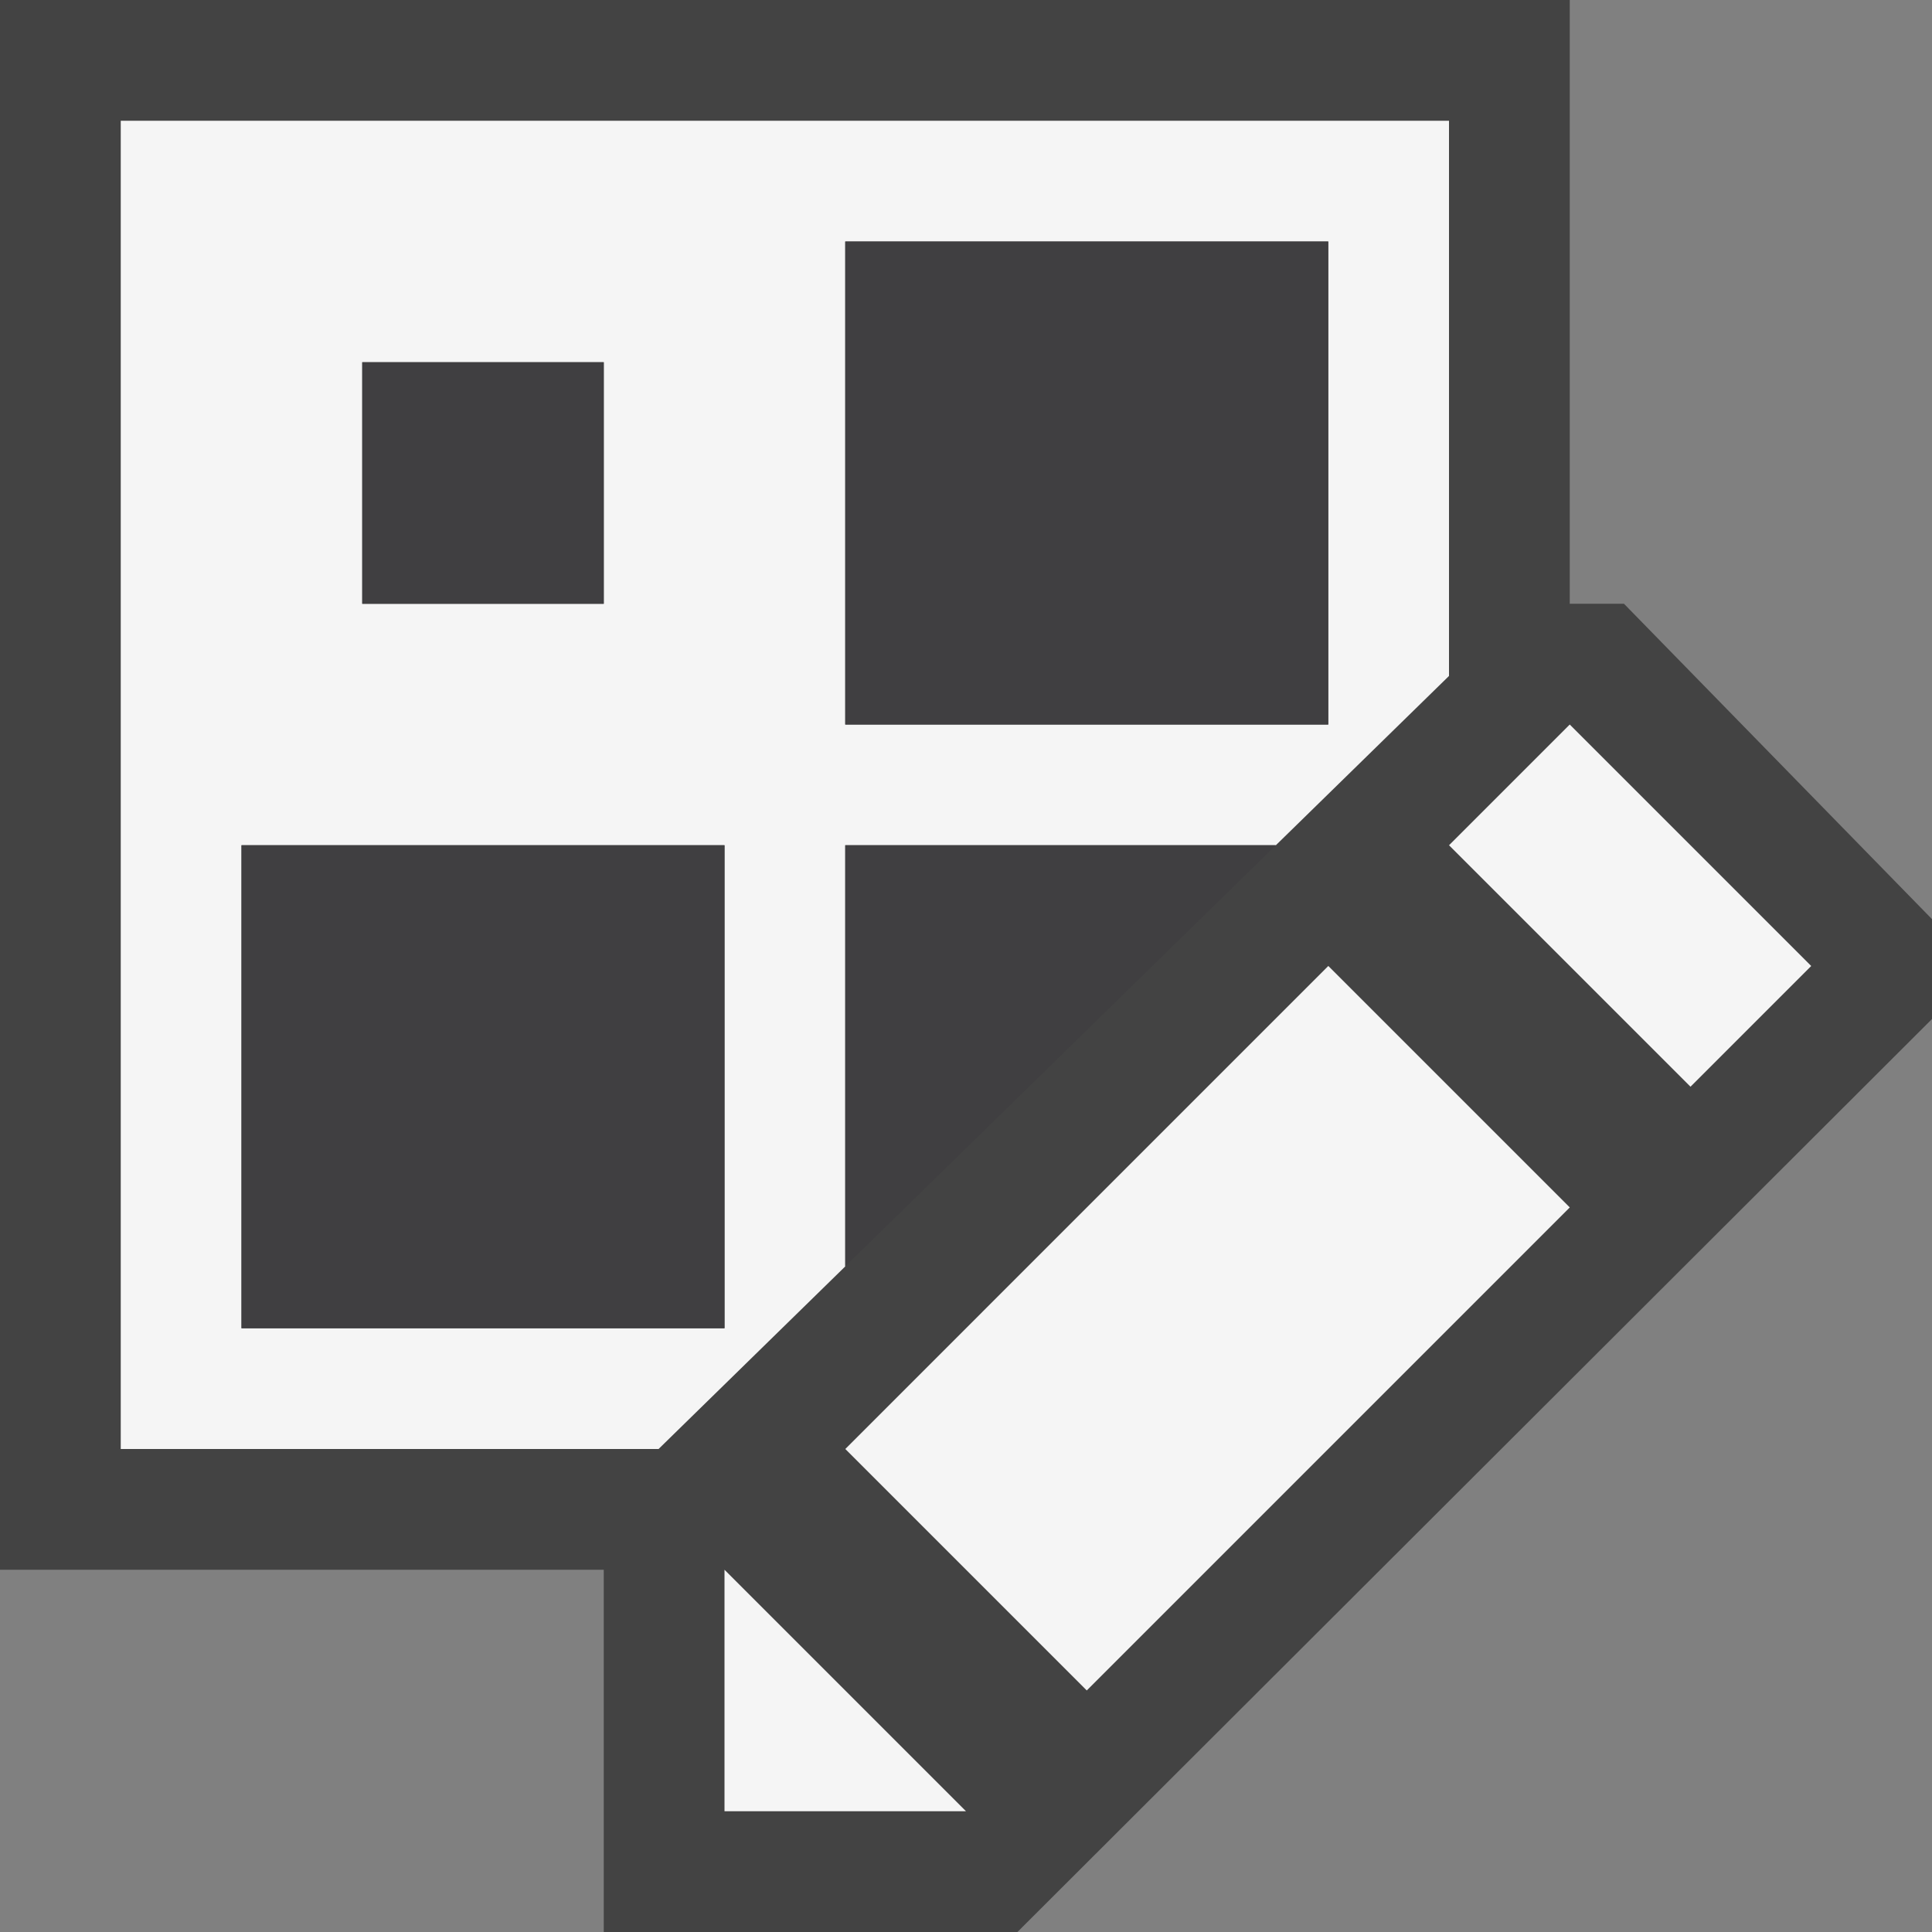 <svg xmlns="http://www.w3.org/2000/svg" viewBox="0 0 16 16"><rect x="0" y="0" width="16" height="16" fill="#808080" stroke="none"/><style>.st0{opacity:0}.st0,.st1{fill:#434343}.st2{fill:#f5f5f5}.st3{fill:#403F41}</style><g id="outline"><path class="st0" d="M0 0h16v16H0z"/><path class="st1" d="M13.449 5H13V0H0v13h5v3h3.426L16 8.439v-.827z"/></g><g id="icon_x5F_bg"><path transform="rotate(-45.001 10 11)" class="st2" d="M7.172 9.586h5.657v2.828H7.172z"/><path transform="rotate(-45.001 13.5 7.5)" class="st2" d="M12.793 6.086h1.414v2.828h-1.414z"/><path class="st2" d="M6 13v2h2M7 10.488V7h3.566L12 5.598V1H1v11h4.454L7 10.488zM7 2h4v4H7V2zM3 3h2v2H3V3zM2 7h4v4H2V7z"/></g><g id="icon_x5F_fg"><path class="st3" d="M3 3h2v2H3zM7 2h4v4H7zM2 7h4v4H2zM10.566 7H7v3.488z"/></g></svg>